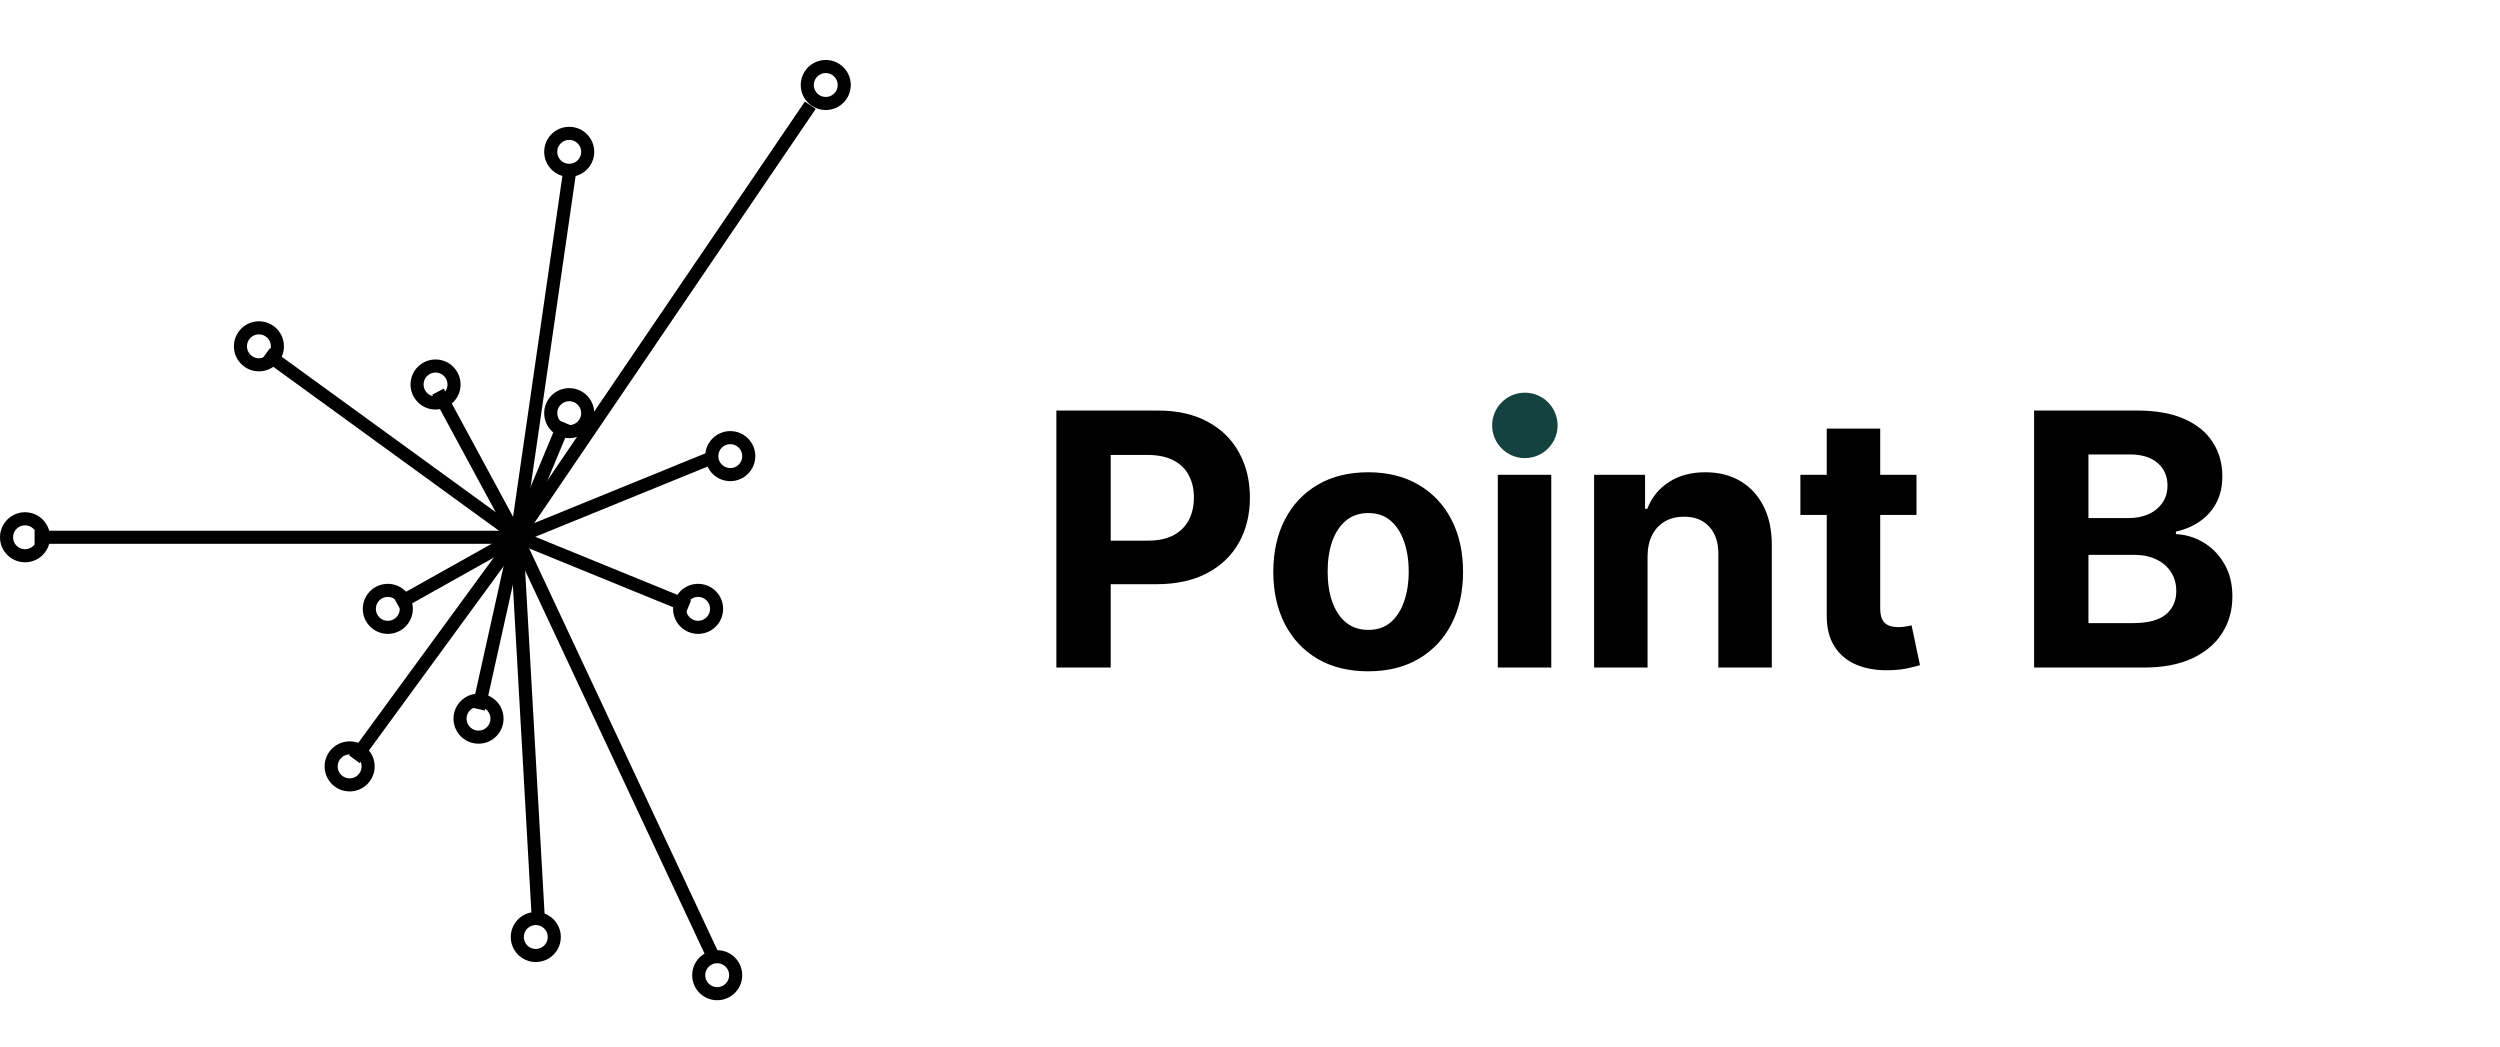 <svg width="191" height="80" viewBox="0 0 191 80" fill="none" xmlns="http://www.w3.org/2000/svg">
<path d="M39.659 41.047H2.641" stroke="black"/>
<path d="M20.329 27.006L39.659 41.047L52.606 46.335" stroke="black"/>
<path d="M33.459 29.923L39.476 41.047L61.906 8.041" stroke="black"/>
<path d="M43.488 13.329L39.477 41.047L54.247 35.029" stroke="black"/>
<path d="M43.124 32.294L39.477 41.047L54.429 72.959" stroke="black"/>
<path d="M30.359 46.153L39.477 41.047L36.559 54.176" stroke="black"/>
<path d="M27.076 58.006L39.476 41.047L41.118 70.041" stroke="black"/>
<circle cx="1.912" cy="41.047" r="1.412" stroke="black"/>
<circle cx="19.782" cy="26.459" r="1.412" stroke="black"/>
<circle cx="33.276" cy="29.376" r="1.412" stroke="black"/>
<circle cx="43.488" cy="31.565" r="1.412" stroke="black"/>
<circle cx="55.794" cy="34.847" r="1.412" stroke="black"/>
<circle cx="53.335" cy="46.517" r="1.412" stroke="black"/>
<circle cx="36.559" cy="54.906" r="1.412" stroke="black"/>
<circle cx="40.935" cy="71.588" r="1.412" stroke="black"/>
<circle cx="54.794" cy="74.506" r="1.412" stroke="black"/>
<circle cx="26.712" cy="58.553" r="1.412" stroke="black"/>
<circle cx="29.629" cy="46.517" r="1.412" stroke="black"/>
<circle cx="43.488" cy="11.6" r="1.412" stroke="black"/>
<circle cx="63.088" cy="6.494" r="1.412" stroke="black"/>
<path d="M80.707 51V31.364H88.454C89.943 31.364 91.212 31.648 92.26 32.217C93.309 32.779 94.108 33.562 94.657 34.566C95.213 35.563 95.492 36.714 95.492 38.018C95.492 39.322 95.21 40.472 94.648 41.469C94.085 42.467 93.27 43.243 92.203 43.799C91.142 44.355 89.857 44.633 88.348 44.633H83.41V41.306H87.677C88.476 41.306 89.135 41.169 89.652 40.894C90.177 40.613 90.566 40.226 90.822 39.734C91.084 39.235 91.215 38.663 91.215 38.018C91.215 37.366 91.084 36.797 90.822 36.311C90.566 35.819 90.177 35.439 89.652 35.17C89.128 34.895 88.463 34.758 87.658 34.758H84.858V51H80.707ZM104.528 51.288C103.039 51.288 101.751 50.971 100.664 50.338C99.584 49.699 98.75 48.811 98.162 47.673C97.574 46.529 97.28 45.202 97.28 43.694C97.28 42.173 97.574 40.843 98.162 39.705C98.75 38.561 99.584 37.673 100.664 37.04C101.751 36.401 103.039 36.081 104.528 36.081C106.018 36.081 107.302 36.401 108.383 37.04C109.469 37.673 110.307 38.561 110.895 39.705C111.483 40.843 111.777 42.173 111.777 43.694C111.777 45.202 111.483 46.529 110.895 47.673C110.307 48.811 109.469 49.699 108.383 50.338C107.302 50.971 106.018 51.288 104.528 51.288ZM104.547 48.124C105.225 48.124 105.791 47.932 106.244 47.548C106.698 47.158 107.04 46.628 107.27 45.957C107.507 45.285 107.625 44.522 107.625 43.665C107.625 42.809 107.507 42.045 107.27 41.374C107.04 40.702 106.698 40.172 106.244 39.782C105.791 39.392 105.225 39.197 104.547 39.197C103.863 39.197 103.288 39.392 102.822 39.782C102.361 40.172 102.013 40.702 101.776 41.374C101.546 42.045 101.431 42.809 101.431 43.665C101.431 44.522 101.546 45.285 101.776 45.957C102.013 46.628 102.361 47.158 102.822 47.548C103.288 47.932 103.863 48.124 104.547 48.124ZM114.433 51V36.273H118.517V51H114.433ZM116.485 34.374C115.877 34.374 115.356 34.173 114.922 33.77C114.493 33.361 114.279 32.872 114.279 32.303C114.279 31.741 114.493 31.258 114.922 30.855C115.356 30.446 115.877 30.242 116.485 30.242C117.092 30.242 117.61 30.446 118.038 30.855C118.472 31.258 118.69 31.741 118.69 32.303C118.69 32.872 118.472 33.361 118.038 33.77C117.61 34.173 117.092 34.374 116.485 34.374ZM125.874 42.486V51H121.789V36.273H125.682V38.871H125.854C126.18 38.015 126.727 37.337 127.494 36.838C128.261 36.334 129.191 36.081 130.284 36.081C131.307 36.081 132.199 36.305 132.959 36.752C133.72 37.2 134.311 37.839 134.733 38.67C135.155 39.494 135.366 40.479 135.366 41.623V51H131.281V42.352C131.288 41.45 131.058 40.747 130.591 40.242C130.124 39.731 129.482 39.475 128.664 39.475C128.114 39.475 127.628 39.593 127.206 39.83C126.791 40.066 126.465 40.412 126.228 40.865C125.998 41.313 125.88 41.853 125.874 42.486ZM146.419 36.273V39.341H137.55V36.273H146.419ZM139.563 32.744H143.648V46.474C143.648 46.852 143.705 47.146 143.82 47.356C143.935 47.561 144.095 47.705 144.3 47.788C144.51 47.871 144.753 47.913 145.028 47.913C145.22 47.913 145.412 47.897 145.604 47.865C145.795 47.826 145.942 47.798 146.045 47.778L146.687 50.818C146.482 50.882 146.195 50.955 145.824 51.038C145.453 51.128 145.003 51.182 144.472 51.201C143.488 51.24 142.625 51.109 141.883 50.808C141.148 50.508 140.576 50.041 140.167 49.408C139.758 48.776 139.557 47.977 139.563 47.011V32.744ZM155.405 51V31.364H163.267C164.712 31.364 165.917 31.578 166.882 32.006C167.847 32.434 168.573 33.029 169.058 33.789C169.544 34.544 169.787 35.413 169.787 36.397C169.787 37.164 169.634 37.839 169.327 38.42C169.02 38.996 168.598 39.469 168.061 39.84C167.531 40.204 166.923 40.463 166.239 40.616V40.808C166.987 40.84 167.687 41.051 168.339 41.441C168.998 41.831 169.531 42.377 169.94 43.08C170.35 43.777 170.554 44.608 170.554 45.573C170.554 46.615 170.295 47.545 169.777 48.363C169.266 49.175 168.509 49.818 167.505 50.291C166.502 50.764 165.265 51 163.794 51H155.405ZM159.557 47.606H162.941C164.098 47.606 164.942 47.385 165.472 46.944C166.003 46.497 166.268 45.902 166.268 45.161C166.268 44.617 166.137 44.138 165.875 43.723C165.613 43.307 165.239 42.981 164.753 42.745C164.274 42.508 163.702 42.39 163.037 42.39H159.557V47.606ZM159.557 39.581H162.634C163.203 39.581 163.708 39.481 164.149 39.283C164.597 39.079 164.948 38.791 165.204 38.42C165.466 38.05 165.597 37.605 165.597 37.088C165.597 36.378 165.345 35.806 164.84 35.371C164.341 34.937 163.631 34.719 162.711 34.719H159.557V39.581Z" fill="black"/>
<circle cx="116.5" cy="32.5" r="2.5" fill="#14423E"/>
</svg>
